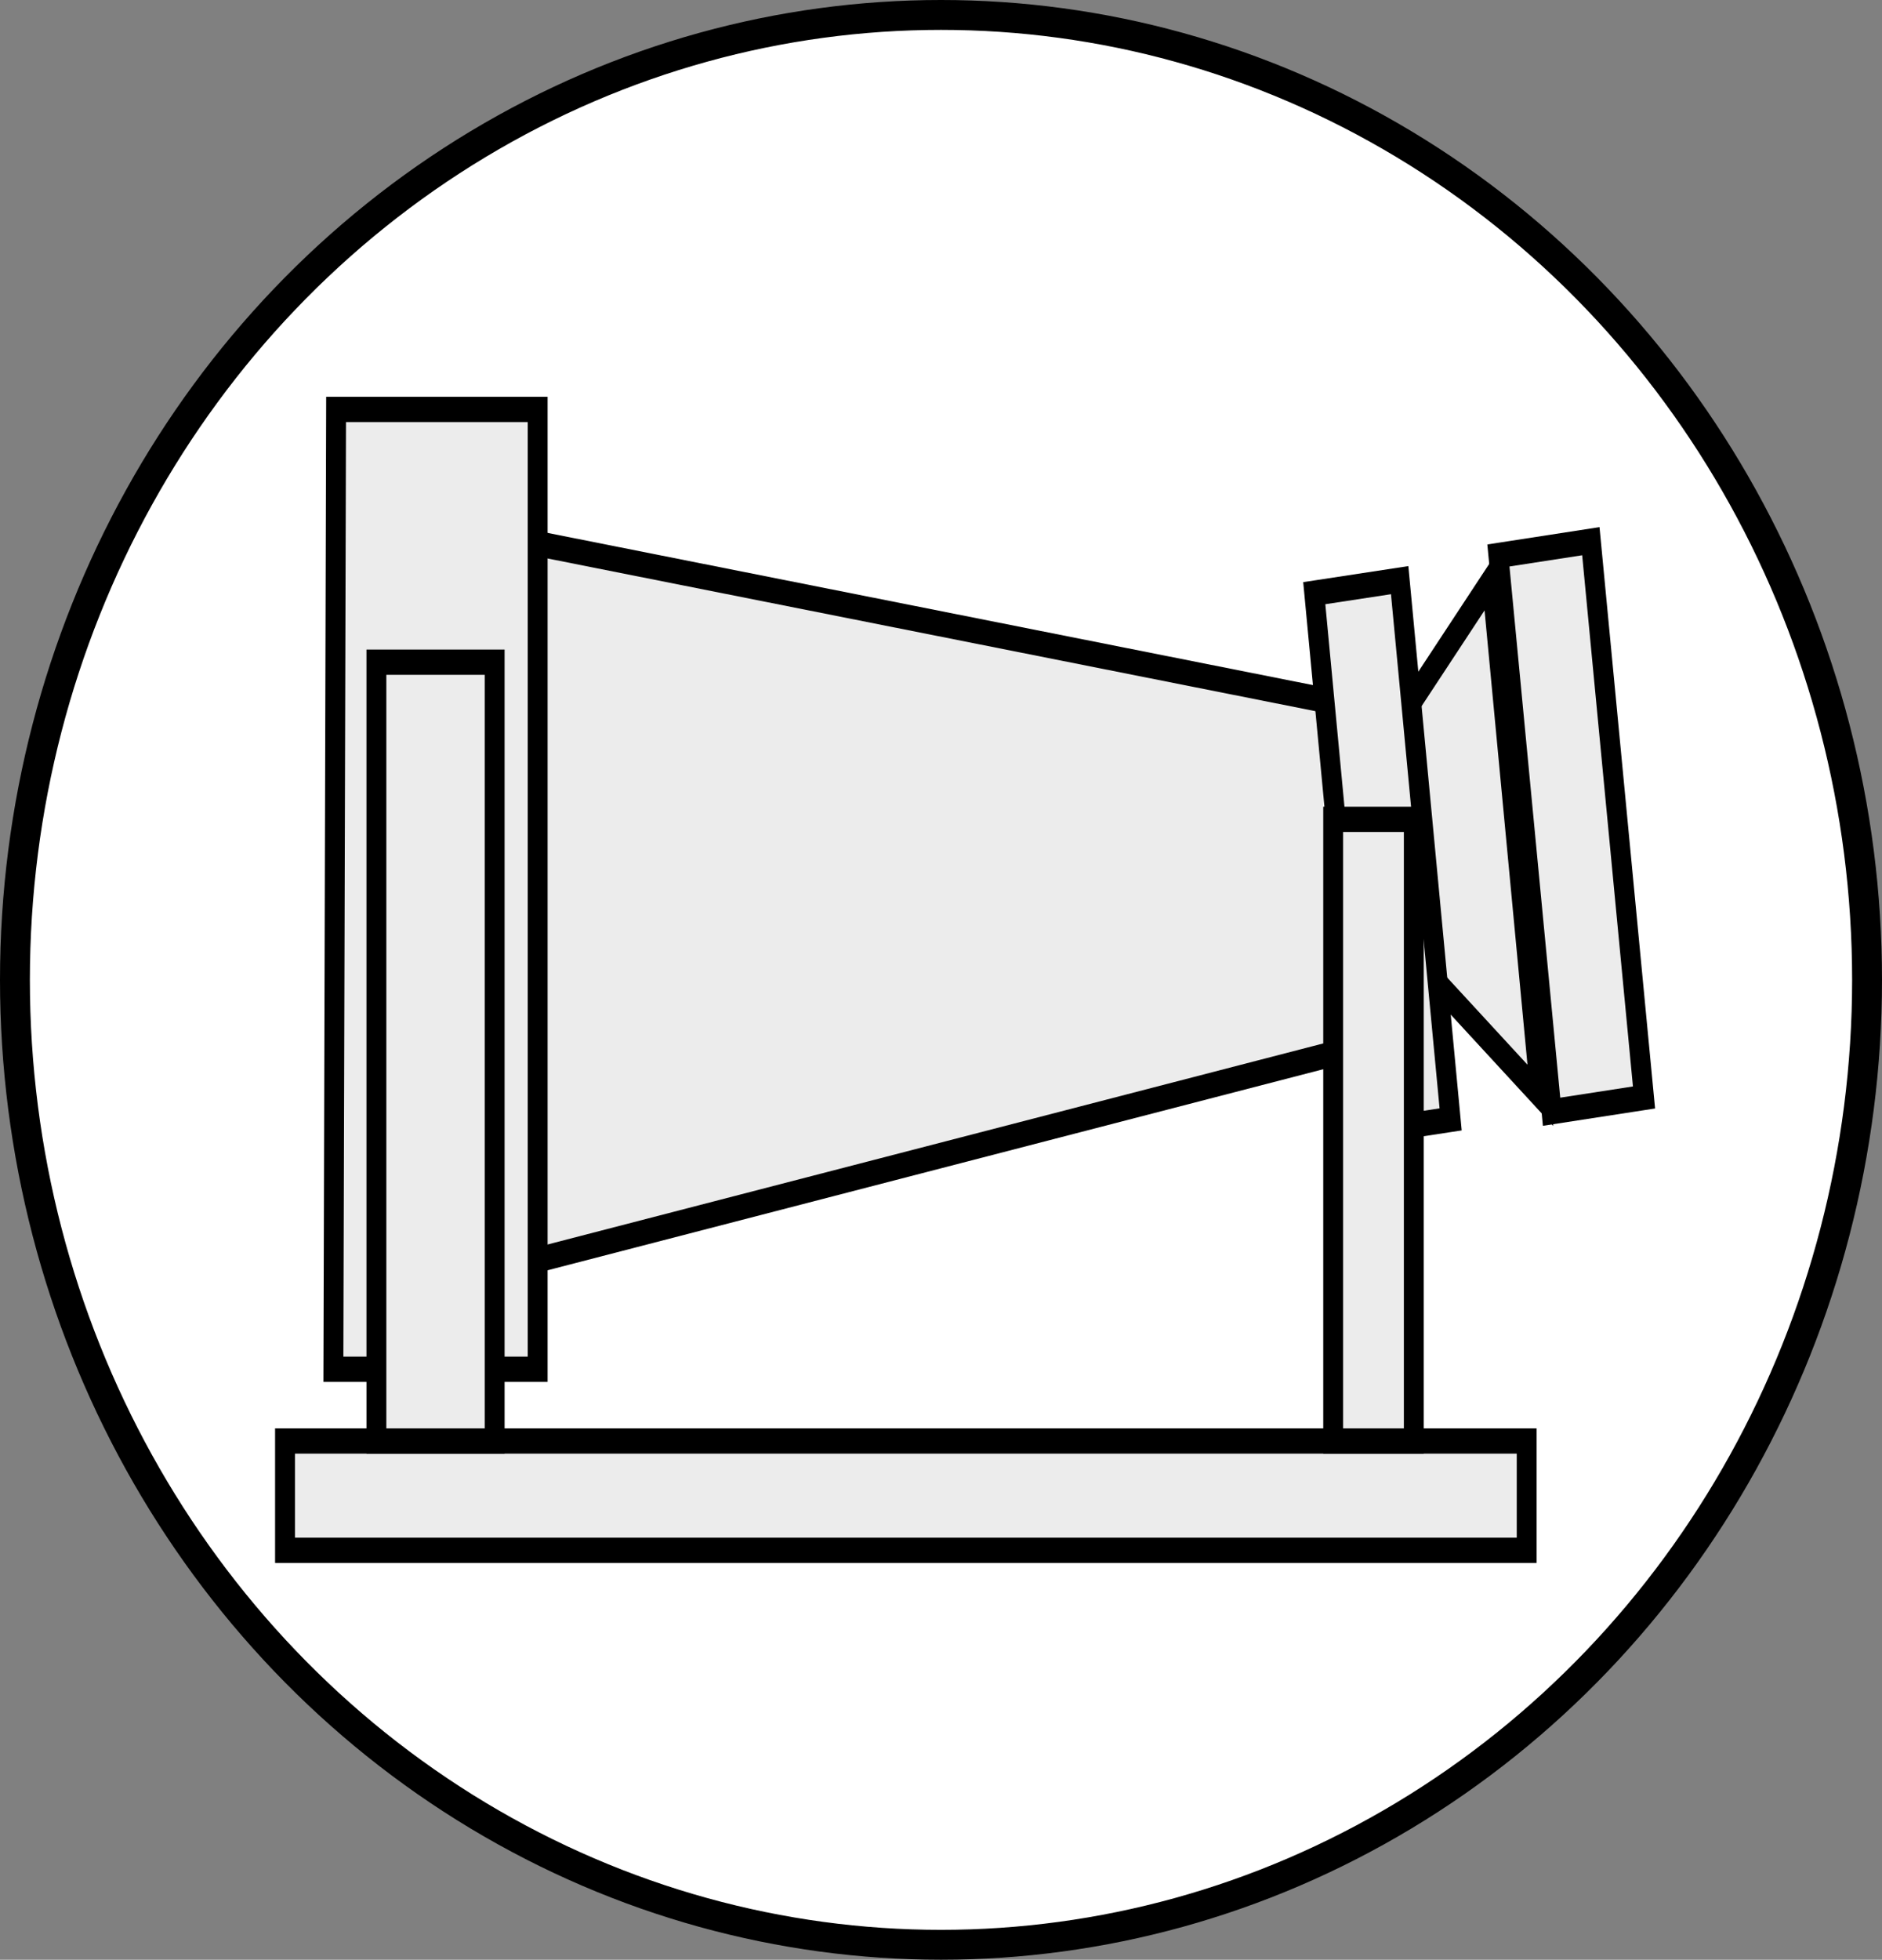 <?xml version="1.0" encoding="UTF-8" standalone="no"?>
<!-- Created with Inkscape (http://www.inkscape.org/) -->

<svg
   width="476.107"
   height="495.655"
   viewBox="0 0 125.97 131.142"
   version="1.1"
   id="svg5"
   inkscape:version="1.1 (c68e22c387, 2021-05-23)"
   sodipodi:docname="view-camera-page-logo.svg"
   inkscape:export-filename="C:\Users\Rob\bitmap.png"
   inkscape:export-xdpi="167.14265"
   inkscape:export-ydpi="167.14265"
   xmlns:inkscape="http://www.inkscape.org/namespaces/inkscape"
   xmlns:sodipodi="http://sodipodi.sourceforge.net/DTD/sodipodi-0.dtd"
   xmlns="http://www.w3.org/2000/svg"
   xmlns:svg="http://www.w3.org/2000/svg">
  <rect x="0" y="0" width="125.97" height="131.142" fill="#808080" stroke="none"/>
  <sodipodi:namedview
     id="namedview7"
     pagecolor="#ffffff"
     bordercolor="#666666"
     borderopacity="1.0"
     inkscape:pageshadow="2"
     inkscape:pageopacity="0.0"
     inkscape:pagecheckerboard="0"
     inkscape:document-units="mm"
     showgrid="false"
     units="px"
     inkscape:zoom="1.6369739"
     inkscape:cx="276.11925"
     inkscape:cy="245.26964"
     inkscape:window-width="1920"
     inkscape:window-height="1137"
     inkscape:window-x="-8"
     inkscape:window-y="-8"
     inkscape:window-maximized="1"
     inkscape:current-layer="layer1"
     fit-margin-top="0"
     fit-margin-left="0"
     fit-margin-right="0"
     fit-margin-bottom="0" />
  <defs
     id="defs2" />
  <g
     inkscape:label="Layer 1"
     inkscape:groupmode="layer"
     id="layer1"
     transform="translate(6.034,-5.801)">
    <ellipse
       style="fill:#ffffff;stroke:#000000;stroke-width:2;stroke-miterlimit:4;stroke-dasharray:none;stroke-opacity:1"
       id="path853"
       cx="56.951"
       cy="71.372"
       rx="61.985"
       ry="64.571" />
    <g
       id="g999"
       transform="matrix(0.787,0,0,1,4.031,0)"
       style="stroke-width:1.127">
      <path
         style="fill:#ececec;fill-opacity:1;stroke:#000000;stroke-width:1.691;stroke-linecap:butt;stroke-linejoin:miter;stroke-miterlimit:4;stroke-dasharray:none;stroke-opacity:1"
         d="m 107.233,52.793 6.844,-8.189 4.144,34.496 -8.979,-7.67"
         id="path1215" />
      <path
         style="fill:#ececec;fill-opacity:1;stroke:#000000;stroke-width:0.298px;stroke-linecap:butt;stroke-linejoin:miter;stroke-opacity:1"
         d="M 32.481,42.114 99.683,52.629 102.426,75.944 32.938,90.115 32.481,42.114 v 0"
         id="path3225" />
      <path
         style="fill:#ececec;fill-opacity:1;stroke:#000000;stroke-width:1.691;stroke-linecap:butt;stroke-linejoin:miter;stroke-miterlimit:4;stroke-dasharray:none;stroke-opacity:1"
         d="m 15.795,33.199 h 17.143 V 97.43 H 15.566 Z"
         id="path926"
         sodipodi:nodetypes="ccccc" />
      <rect
         style="fill:#ececec;fill-opacity:1;stroke:#000000;stroke-width:1.691;stroke-miterlimit:4;stroke-dasharray:none"
         id="rect1082"
         width="7.315"
         height="36.344"
         x="92.857"
         y="56.976"
         transform="rotate(-6.849)" />
      <rect
         style="fill:#ececec;fill-opacity:1;stroke:#000000;stroke-width:1.691;stroke-miterlimit:4;stroke-dasharray:none"
         id="rect1239"
         width="105.603"
         height="7.315"
         x="11.452"
         y="102.23" />
      <path
         style="fill:#ececec;fill-opacity:1;stroke:#000000;stroke-width:1.691;stroke-linecap:butt;stroke-linejoin:miter;stroke-miterlimit:4;stroke-dasharray:none;stroke-opacity:1"
         d="M 32.481,42.114 99.683,52.629"
         id="path1378" />
      <path
         style="fill:#ececec;fill-opacity:1;stroke:#000000;stroke-width:1.691;stroke-linecap:butt;stroke-linejoin:miter;stroke-miterlimit:4;stroke-dasharray:none;stroke-opacity:1"
         d="M 32.938,90.115 102.426,75.944"
         id="path1380" />
      <rect
         style="fill:#ececec;fill-opacity:1;stroke:#000000;stroke-width:1.691;stroke-miterlimit:4;stroke-dasharray:none"
         id="rect1484"
         width="10.057"
         height="52.116"
         x="19.224"
         y="50.114" />
      <rect
         style="fill:#ececec;fill-opacity:1;stroke:#000000;stroke-width:1.691;stroke-miterlimit:4;stroke-dasharray:none"
         id="rect1486"
         width="6.857"
         height="41.601"
         x="100.598"
         y="60.629" />
      <rect
         style="fill:#ececec;fill-opacity:1;stroke:#000000;stroke-width:1.691;stroke-miterlimit:4;stroke-dasharray:none"
         id="rect1904"
         width="7.92"
         height="37.498"
         x="108.631"
         y="56.484"
         transform="rotate(-6.926)" />
    </g>
  </g>
</svg>

